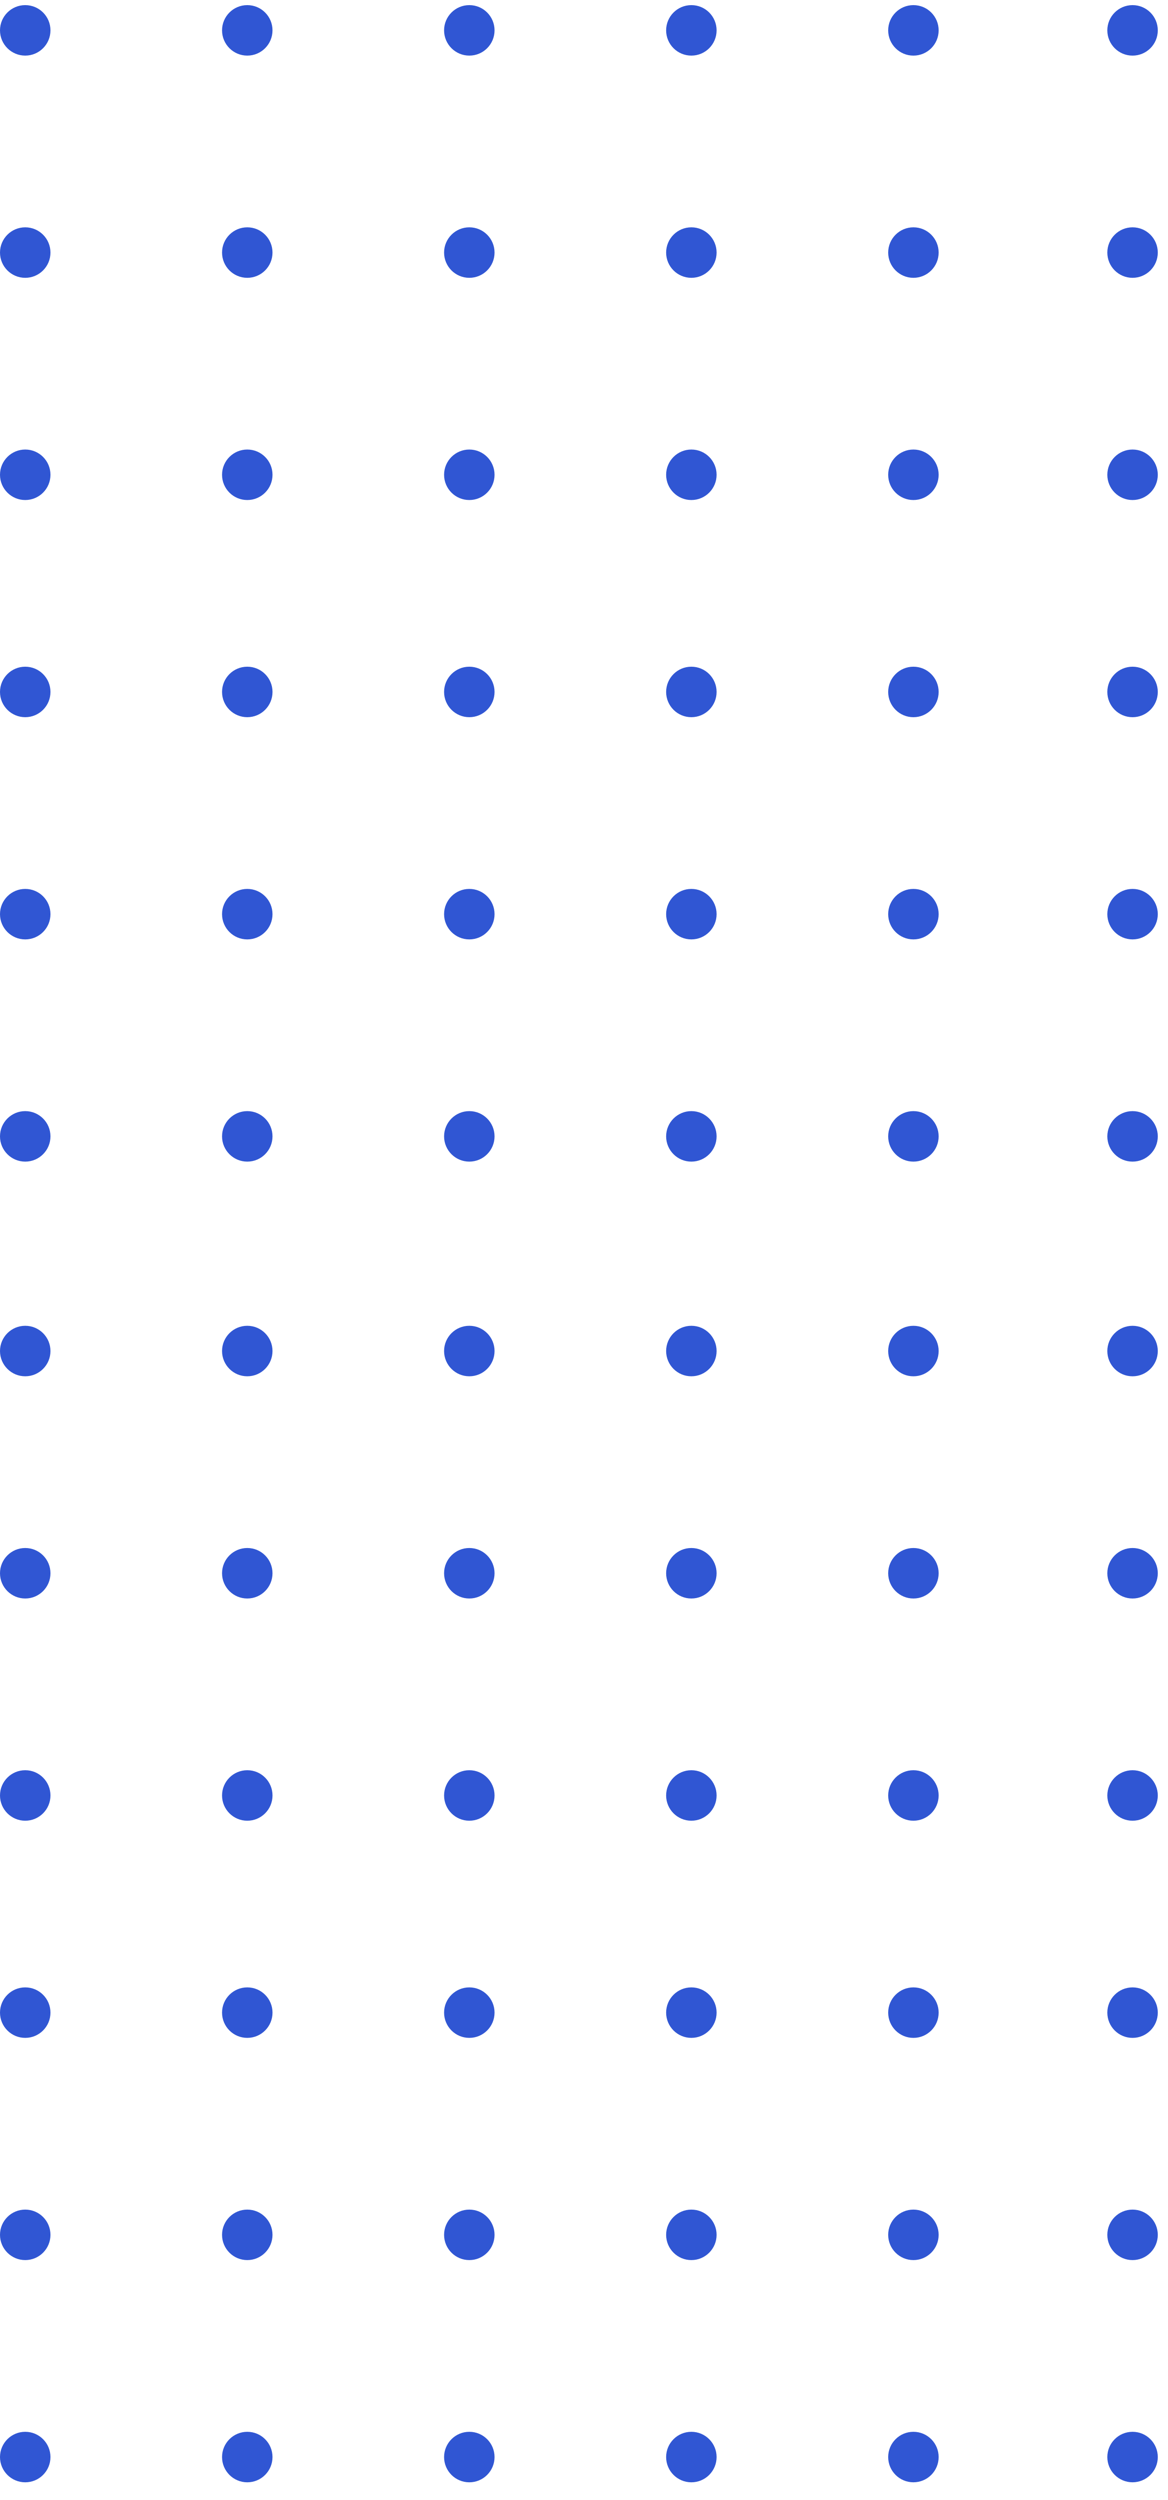 <svg width="101" height="216" viewBox="0 0 101 216" fill="none" xmlns="http://www.w3.org/2000/svg">
<g clip-path="url(#clip0)">
<path d="M4.364 98.191C4.364 96.986 3.387 96.009 2.182 96.009C0.977 96.009 0 96.986 0 98.191C0 99.396 0.977 100.373 2.182 100.373C3.387 100.373 4.364 99.396 4.364 98.191Z" fill="#3056D3"/>
<path d="M4.364 41.025C4.364 39.82 3.387 38.843 2.182 38.843C0.977 38.843 0 39.82 0 41.025C0 42.23 0.977 43.207 2.182 43.207C3.387 43.207 4.364 42.23 4.364 41.025Z" fill="#3056D3"/>
<path d="M23.564 98.191C23.564 96.986 22.588 96.009 21.383 96.009C20.178 96.009 19.201 96.986 19.201 98.191C19.201 99.396 20.178 100.373 21.383 100.373C22.588 100.373 23.564 99.396 23.564 98.191Z" fill="#3056D3"/>
<path d="M23.565 41.025C23.565 39.82 22.588 38.843 21.383 38.843C20.178 38.843 19.201 39.82 19.201 41.025C19.201 42.23 20.178 43.207 21.383 43.207C22.588 43.207 23.565 42.23 23.565 41.025Z" fill="#3056D3"/>
<path d="M42.765 98.191C42.765 96.986 41.788 96.009 40.583 96.009C39.378 96.009 38.401 96.986 38.401 98.191C38.401 99.396 39.378 100.373 40.583 100.373C41.788 100.373 42.765 99.396 42.765 98.191Z" fill="#3056D3"/>
<path d="M42.765 41.025C42.765 39.82 41.788 38.843 40.583 38.843C39.378 38.843 38.401 39.82 38.401 41.025C38.401 42.23 39.378 43.207 40.583 43.207C41.788 43.207 42.765 42.23 42.765 41.025Z" fill="#3056D3"/>
<path d="M61.966 98.191C61.966 96.986 60.989 96.009 59.784 96.009C58.579 96.009 57.602 96.986 57.602 98.191C57.602 99.396 58.579 100.373 59.784 100.373C60.989 100.373 61.966 99.396 61.966 98.191Z" fill="#3056D3"/>
<path d="M61.966 41.025C61.966 39.82 60.989 38.843 59.784 38.843C58.579 38.843 57.602 39.82 57.602 41.025C57.602 42.23 58.579 43.207 59.784 43.207C60.989 43.207 61.966 42.23 61.966 41.025Z" fill="#3056D3"/>
<path d="M81.167 98.191C81.167 96.986 80.19 96.009 78.985 96.009C77.78 96.009 76.803 96.986 76.803 98.191C76.803 99.396 77.78 100.373 78.985 100.373C80.19 100.373 81.167 99.396 81.167 98.191Z" fill="#3056D3"/>
<path d="M100.117 98.191C100.117 96.986 99.14 96.009 97.935 96.009C96.73 96.009 95.753 96.986 95.753 98.191C95.753 99.396 96.73 100.373 97.935 100.373C99.14 100.373 100.117 99.396 100.117 98.191Z" fill="#3056D3"/>
<path d="M81.167 41.025C81.167 39.82 80.19 38.843 78.985 38.843C77.78 38.843 76.803 39.82 76.803 41.025C76.803 42.23 77.78 43.207 78.985 43.207C80.19 43.207 81.167 42.23 81.167 41.025Z" fill="#3056D3"/>
<path d="M100.117 41.025C100.117 39.82 99.14 38.843 97.935 38.843C96.73 38.843 95.753 39.82 95.753 41.025C95.753 42.23 96.73 43.207 97.935 43.207C99.14 43.207 100.117 42.23 100.117 41.025Z" fill="#3056D3"/>
<path d="M4.364 78.991C4.364 77.785 3.387 76.809 2.182 76.809C0.977 76.809 0 77.785 0 78.991C0 80.196 0.977 81.172 2.182 81.172C3.387 81.172 4.364 80.196 4.364 78.991Z" fill="#3056D3"/>
<path d="M4.364 21.824C4.364 20.619 3.387 19.642 2.182 19.642C0.977 19.642 0 20.619 0 21.824C0 23.029 0.977 24.006 2.182 24.006C3.387 24.006 4.364 23.029 4.364 21.824Z" fill="#3056D3"/>
<path d="M23.564 78.991C23.564 77.785 22.588 76.809 21.383 76.809C20.178 76.809 19.201 77.785 19.201 78.991C19.201 80.196 20.178 81.172 21.383 81.172C22.588 81.172 23.564 80.196 23.564 78.991Z" fill="#3056D3"/>
<path d="M23.564 21.824C23.564 20.619 22.588 19.642 21.383 19.642C20.178 19.642 19.201 20.619 19.201 21.824C19.201 23.029 20.178 24.006 21.383 24.006C22.588 24.006 23.564 23.029 23.564 21.824Z" fill="#3056D3"/>
<path d="M42.765 78.991C42.765 77.785 41.788 76.809 40.583 76.809C39.378 76.809 38.401 77.785 38.401 78.991C38.401 80.196 39.378 81.172 40.583 81.172C41.788 81.172 42.765 80.196 42.765 78.991Z" fill="#3056D3"/>
<path d="M42.765 21.824C42.765 20.619 41.788 19.642 40.583 19.642C39.378 19.642 38.401 20.619 38.401 21.824C38.401 23.029 39.378 24.006 40.583 24.006C41.788 24.006 42.765 23.029 42.765 21.824Z" fill="#3056D3"/>
<path d="M61.966 78.991C61.966 77.785 60.989 76.809 59.784 76.809C58.579 76.809 57.602 77.785 57.602 78.991C57.602 80.196 58.579 81.172 59.784 81.172C60.989 81.172 61.966 80.196 61.966 78.991Z" fill="#3056D3"/>
<path d="M61.966 21.824C61.966 20.619 60.989 19.642 59.784 19.642C58.579 19.642 57.602 20.619 57.602 21.824C57.602 23.029 58.579 24.006 59.784 24.006C60.989 24.006 61.966 23.029 61.966 21.824Z" fill="#3056D3"/>
<path d="M81.167 78.991C81.167 77.785 80.19 76.809 78.985 76.809C77.78 76.809 76.803 77.785 76.803 78.991C76.803 80.196 77.78 81.172 78.985 81.172C80.19 81.172 81.167 80.196 81.167 78.991Z" fill="#3056D3"/>
<path d="M100.117 78.991C100.117 77.785 99.14 76.809 97.935 76.809C96.73 76.809 95.753 77.785 95.753 78.991C95.753 80.196 96.73 81.172 97.935 81.172C99.14 81.172 100.117 80.196 100.117 78.991Z" fill="#3056D3"/>
<path d="M81.167 21.824C81.167 20.619 80.19 19.642 78.985 19.642C77.78 19.642 76.803 20.619 76.803 21.824C76.803 23.029 77.78 24.006 78.985 24.006C80.19 24.006 81.167 23.029 81.167 21.824Z" fill="#3056D3"/>
<path d="M100.117 21.824C100.117 20.619 99.14 19.642 97.935 19.642C96.73 19.642 95.753 20.619 95.753 21.824C95.753 23.029 96.73 24.006 97.935 24.006C99.14 24.006 100.117 23.029 100.117 21.824Z" fill="#3056D3"/>
<path d="M4.364 59.79C4.364 58.584 3.387 57.608 2.182 57.608C0.977 57.608 0 58.584 0 59.79C0 60.995 0.977 61.971 2.182 61.971C3.387 61.971 4.364 60.995 4.364 59.79Z" fill="#3056D3"/>
<path d="M4.364 2.623C4.364 1.418 3.387 0.442 2.182 0.442C0.977 0.442 0 1.418 0 2.623C0 3.828 0.977 4.805 2.182 4.805C3.387 4.805 4.364 3.828 4.364 2.623Z" fill="#3056D3"/>
<path d="M23.565 59.789C23.565 58.584 22.588 57.608 21.383 57.608C20.178 57.608 19.201 58.584 19.201 59.789C19.201 60.995 20.178 61.971 21.383 61.971C22.588 61.971 23.565 60.995 23.565 59.789Z" fill="#3056D3"/>
<path d="M23.564 2.623C23.564 1.418 22.588 0.442 21.383 0.442C20.178 0.442 19.201 1.418 19.201 2.623C19.201 3.828 20.178 4.805 21.383 4.805C22.588 4.805 23.564 3.828 23.564 2.623Z" fill="#3056D3"/>
<path d="M42.765 59.79C42.765 58.584 41.788 57.608 40.583 57.608C39.378 57.608 38.401 58.584 38.401 59.79C38.401 60.995 39.378 61.971 40.583 61.971C41.788 61.971 42.765 60.995 42.765 59.79Z" fill="#3056D3"/>
<path d="M42.765 2.623C42.765 1.418 41.788 0.442 40.583 0.442C39.378 0.442 38.401 1.418 38.401 2.623C38.401 3.828 39.378 4.805 40.583 4.805C41.788 4.805 42.765 3.828 42.765 2.623Z" fill="#3056D3"/>
<path d="M61.966 59.79C61.966 58.584 60.989 57.608 59.784 57.608C58.579 57.608 57.602 58.584 57.602 59.79C57.602 60.995 58.579 61.971 59.784 61.971C60.989 61.971 61.966 60.995 61.966 59.79Z" fill="#3056D3"/>
<path d="M61.966 2.623C61.966 1.418 60.989 0.442 59.784 0.442C58.579 0.442 57.602 1.418 57.602 2.623C57.602 3.829 58.579 4.805 59.784 4.805C60.989 4.805 61.966 3.829 61.966 2.623Z" fill="#3056D3"/>
<path d="M81.167 59.79C81.167 58.585 80.19 57.608 78.985 57.608C77.78 57.608 76.803 58.585 76.803 59.79C76.803 60.995 77.78 61.972 78.985 61.972C80.19 61.972 81.167 60.995 81.167 59.79Z" fill="#3056D3"/>
<path d="M100.117 59.79C100.117 58.585 99.14 57.608 97.935 57.608C96.73 57.608 95.753 58.585 95.753 59.79C95.753 60.995 96.73 61.972 97.935 61.972C99.14 61.972 100.117 60.995 100.117 59.79Z" fill="#3056D3"/>
<path d="M81.167 2.624C81.167 1.419 80.19 0.442 78.985 0.442C77.78 0.442 76.803 1.419 76.803 2.624C76.803 3.829 77.78 4.806 78.985 4.806C80.19 4.806 81.167 3.829 81.167 2.624Z" fill="#3056D3"/>
<path d="M100.117 2.624C100.117 1.419 99.14 0.442 97.935 0.442C96.73 0.442 95.753 1.419 95.753 2.624C95.753 3.829 96.73 4.806 97.935 4.806C99.14 4.806 100.117 3.829 100.117 2.624Z" fill="#3056D3"/>
</g>
<g clip-path="url(#clip1)">
<path d="M4.364 212.308C4.364 211.103 3.387 210.126 2.182 210.126C0.977 210.126 0 211.103 0 212.308C0 213.513 0.977 214.49 2.182 214.49C3.387 214.49 4.364 213.513 4.364 212.308Z" fill="#3056D3"/>
<path d="M4.364 155.142C4.364 153.937 3.387 152.96 2.182 152.96C0.977 152.96 0 153.937 0 155.142C0 156.347 0.977 157.324 2.182 157.324C3.387 157.324 4.364 156.347 4.364 155.142Z" fill="#3056D3"/>
<path d="M23.564 212.308C23.564 211.103 22.588 210.126 21.383 210.126C20.178 210.126 19.201 211.103 19.201 212.308C19.201 213.513 20.178 214.49 21.383 214.49C22.588 214.49 23.564 213.513 23.564 212.308Z" fill="#3056D3"/>
<path d="M23.565 155.142C23.565 153.937 22.588 152.96 21.383 152.96C20.178 152.96 19.201 153.937 19.201 155.142C19.201 156.347 20.178 157.324 21.383 157.324C22.588 157.324 23.565 156.347 23.565 155.142Z" fill="#3056D3"/>
<path d="M42.765 212.308C42.765 211.103 41.788 210.126 40.583 210.126C39.378 210.126 38.401 211.103 38.401 212.308C38.401 213.513 39.378 214.49 40.583 214.49C41.788 214.49 42.765 213.513 42.765 212.308Z" fill="#3056D3"/>
<path d="M42.765 155.142C42.765 153.937 41.788 152.96 40.583 152.96C39.378 152.96 38.401 153.937 38.401 155.142C38.401 156.347 39.378 157.324 40.583 157.324C41.788 157.324 42.765 156.347 42.765 155.142Z" fill="#3056D3"/>
<path d="M61.966 212.308C61.966 211.103 60.989 210.126 59.784 210.126C58.579 210.126 57.602 211.103 57.602 212.308C57.602 213.513 58.579 214.49 59.784 214.49C60.989 214.49 61.966 213.513 61.966 212.308Z" fill="#3056D3"/>
<path d="M61.966 155.142C61.966 153.937 60.989 152.96 59.784 152.96C58.579 152.96 57.602 153.937 57.602 155.142C57.602 156.347 58.579 157.324 59.784 157.324C60.989 157.324 61.966 156.347 61.966 155.142Z" fill="#3056D3"/>
<path d="M81.167 212.308C81.167 211.103 80.19 210.126 78.985 210.126C77.78 210.126 76.803 211.103 76.803 212.308C76.803 213.513 77.78 214.489 78.985 214.489C80.19 214.489 81.167 213.513 81.167 212.308Z" fill="#3056D3"/>
<path d="M100.117 212.308C100.117 211.103 99.14 210.126 97.935 210.126C96.73 210.126 95.753 211.103 95.753 212.308C95.753 213.513 96.73 214.489 97.935 214.489C99.14 214.489 100.117 213.513 100.117 212.308Z" fill="#3056D3"/>
<path d="M81.167 155.142C81.167 153.937 80.19 152.96 78.985 152.96C77.78 152.96 76.803 153.937 76.803 155.142C76.803 156.347 77.78 157.324 78.985 157.324C80.19 157.324 81.167 156.347 81.167 155.142Z" fill="#3056D3"/>
<path d="M100.117 155.142C100.117 153.937 99.14 152.96 97.935 152.96C96.73 152.96 95.753 153.937 95.753 155.142C95.753 156.347 96.73 157.324 97.935 157.324C99.14 157.324 100.117 156.347 100.117 155.142Z" fill="#3056D3"/>
<path d="M4.364 193.107C4.364 191.902 3.387 190.926 2.182 190.926C0.977 190.926 0 191.902 0 193.107C0 194.312 0.977 195.289 2.182 195.289C3.387 195.289 4.364 194.312 4.364 193.107Z" fill="#3056D3"/>
<path d="M4.364 135.941C4.364 134.736 3.387 133.759 2.182 133.759C0.977 133.759 0 134.736 0 135.941C0 137.146 0.977 138.123 2.182 138.123C3.387 138.123 4.364 137.146 4.364 135.941Z" fill="#3056D3"/>
<path d="M23.564 193.107C23.564 191.902 22.588 190.926 21.383 190.926C20.178 190.926 19.201 191.902 19.201 193.107C19.201 194.312 20.178 195.289 21.383 195.289C22.588 195.289 23.564 194.312 23.564 193.107Z" fill="#3056D3"/>
<path d="M23.564 135.941C23.564 134.736 22.588 133.759 21.383 133.759C20.178 133.759 19.201 134.736 19.201 135.941C19.201 137.146 20.178 138.123 21.383 138.123C22.588 138.123 23.564 137.146 23.564 135.941Z" fill="#3056D3"/>
<path d="M42.765 193.107C42.765 191.902 41.788 190.926 40.583 190.926C39.378 190.926 38.401 191.902 38.401 193.107C38.401 194.312 39.378 195.289 40.583 195.289C41.788 195.289 42.765 194.312 42.765 193.107Z" fill="#3056D3"/>
<path d="M42.765 135.941C42.765 134.736 41.788 133.759 40.583 133.759C39.378 133.759 38.401 134.736 38.401 135.941C38.401 137.146 39.378 138.123 40.583 138.123C41.788 138.123 42.765 137.146 42.765 135.941Z" fill="#3056D3"/>
<path d="M61.966 193.107C61.966 191.902 60.989 190.926 59.784 190.926C58.579 190.926 57.602 191.902 57.602 193.107C57.602 194.312 58.579 195.289 59.784 195.289C60.989 195.289 61.966 194.312 61.966 193.107Z" fill="#3056D3"/>
<path d="M61.966 135.941C61.966 134.736 60.989 133.759 59.784 133.759C58.579 133.759 57.602 134.736 57.602 135.941C57.602 137.146 58.579 138.123 59.784 138.123C60.989 138.123 61.966 137.146 61.966 135.941Z" fill="#3056D3"/>
<path d="M81.167 193.107C81.167 191.902 80.19 190.926 78.985 190.926C77.78 190.926 76.803 191.902 76.803 193.107C76.803 194.312 77.78 195.289 78.985 195.289C80.19 195.289 81.167 194.312 81.167 193.107Z" fill="#3056D3"/>
<path d="M100.117 193.107C100.117 191.902 99.14 190.926 97.935 190.926C96.73 190.926 95.753 191.902 95.753 193.107C95.753 194.312 96.73 195.289 97.935 195.289C99.14 195.289 100.117 194.312 100.117 193.107Z" fill="#3056D3"/>
<path d="M81.167 135.941C81.167 134.736 80.19 133.759 78.985 133.759C77.78 133.759 76.803 134.736 76.803 135.941C76.803 137.146 77.78 138.123 78.985 138.123C80.19 138.123 81.167 137.146 81.167 135.941Z" fill="#3056D3"/>
<path d="M100.117 135.941C100.117 134.736 99.14 133.759 97.935 133.759C96.73 133.759 95.753 134.736 95.753 135.941C95.753 137.146 96.73 138.123 97.935 138.123C99.14 138.123 100.117 137.146 100.117 135.941Z" fill="#3056D3"/>
<path d="M4.364 173.906C4.364 172.701 3.387 171.725 2.182 171.725C0.977 171.725 0 172.701 0 173.906C0 175.111 0.977 176.088 2.182 176.088C3.387 176.088 4.364 175.111 4.364 173.906Z" fill="#3056D3"/>
<path d="M4.364 116.74C4.364 115.535 3.387 114.558 2.182 114.558C0.977 114.558 0 115.535 0 116.74C0 117.945 0.977 118.922 2.182 118.922C3.387 118.922 4.364 117.945 4.364 116.74Z" fill="#3056D3"/>
<path d="M23.565 173.906C23.565 172.701 22.588 171.725 21.383 171.725C20.178 171.725 19.201 172.701 19.201 173.906C19.201 175.111 20.178 176.088 21.383 176.088C22.588 176.088 23.565 175.111 23.565 173.906Z" fill="#3056D3"/>
<path d="M23.564 116.74C23.564 115.535 22.588 114.558 21.383 114.558C20.178 114.558 19.201 115.535 19.201 116.74C19.201 117.945 20.178 118.922 21.383 118.922C22.588 118.922 23.564 117.945 23.564 116.74Z" fill="#3056D3"/>
<path d="M42.765 173.906C42.765 172.701 41.788 171.725 40.583 171.725C39.378 171.725 38.401 172.701 38.401 173.906C38.401 175.111 39.378 176.088 40.583 176.088C41.788 176.088 42.765 175.111 42.765 173.906Z" fill="#3056D3"/>
<path d="M42.765 116.74C42.765 115.535 41.788 114.558 40.583 114.558C39.378 114.558 38.401 115.535 38.401 116.74C38.401 117.945 39.378 118.922 40.583 118.922C41.788 118.922 42.765 117.945 42.765 116.74Z" fill="#3056D3"/>
<path d="M61.966 173.906C61.966 172.701 60.989 171.725 59.784 171.725C58.579 171.725 57.602 172.701 57.602 173.906C57.602 175.111 58.579 176.088 59.784 176.088C60.989 176.088 61.966 175.111 61.966 173.906Z" fill="#3056D3"/>
<path d="M61.966 116.74C61.966 115.535 60.989 114.558 59.784 114.558C58.579 114.558 57.602 115.535 57.602 116.74C57.602 117.945 58.579 118.922 59.784 118.922C60.989 118.922 61.966 117.945 61.966 116.74Z" fill="#3056D3"/>
<path d="M81.167 173.907C81.167 172.702 80.19 171.725 78.985 171.725C77.78 171.725 76.803 172.702 76.803 173.907C76.803 175.112 77.78 176.089 78.985 176.089C80.19 176.089 81.167 175.112 81.167 173.907Z" fill="#3056D3"/>
<path d="M100.117 173.907C100.117 172.702 99.14 171.725 97.935 171.725C96.73 171.725 95.753 172.702 95.753 173.907C95.753 175.112 96.73 176.089 97.935 176.089C99.14 176.089 100.117 175.112 100.117 173.907Z" fill="#3056D3"/>
<path d="M81.167 116.741C81.167 115.536 80.19 114.559 78.985 114.559C77.78 114.559 76.803 115.536 76.803 116.741C76.803 117.946 77.78 118.923 78.985 118.923C80.19 118.923 81.167 117.946 81.167 116.741Z" fill="#3056D3"/>
<path d="M100.117 116.741C100.117 115.536 99.14 114.559 97.935 114.559C96.73 114.559 95.753 115.536 95.753 116.741C95.753 117.946 96.73 118.923 97.935 118.923C99.14 118.923 100.117 117.946 100.117 116.741Z" fill="#3056D3"/>
</g>
<defs>
<clipPath id="clip0">
<rect width="101" height="101" fill="white" transform="translate(0 0.442)"/>
</clipPath>
<clipPath id="clip1">
<rect width="101" height="101" fill="white" transform="translate(0 114.558)"/>
</clipPath>
</defs>
</svg>
